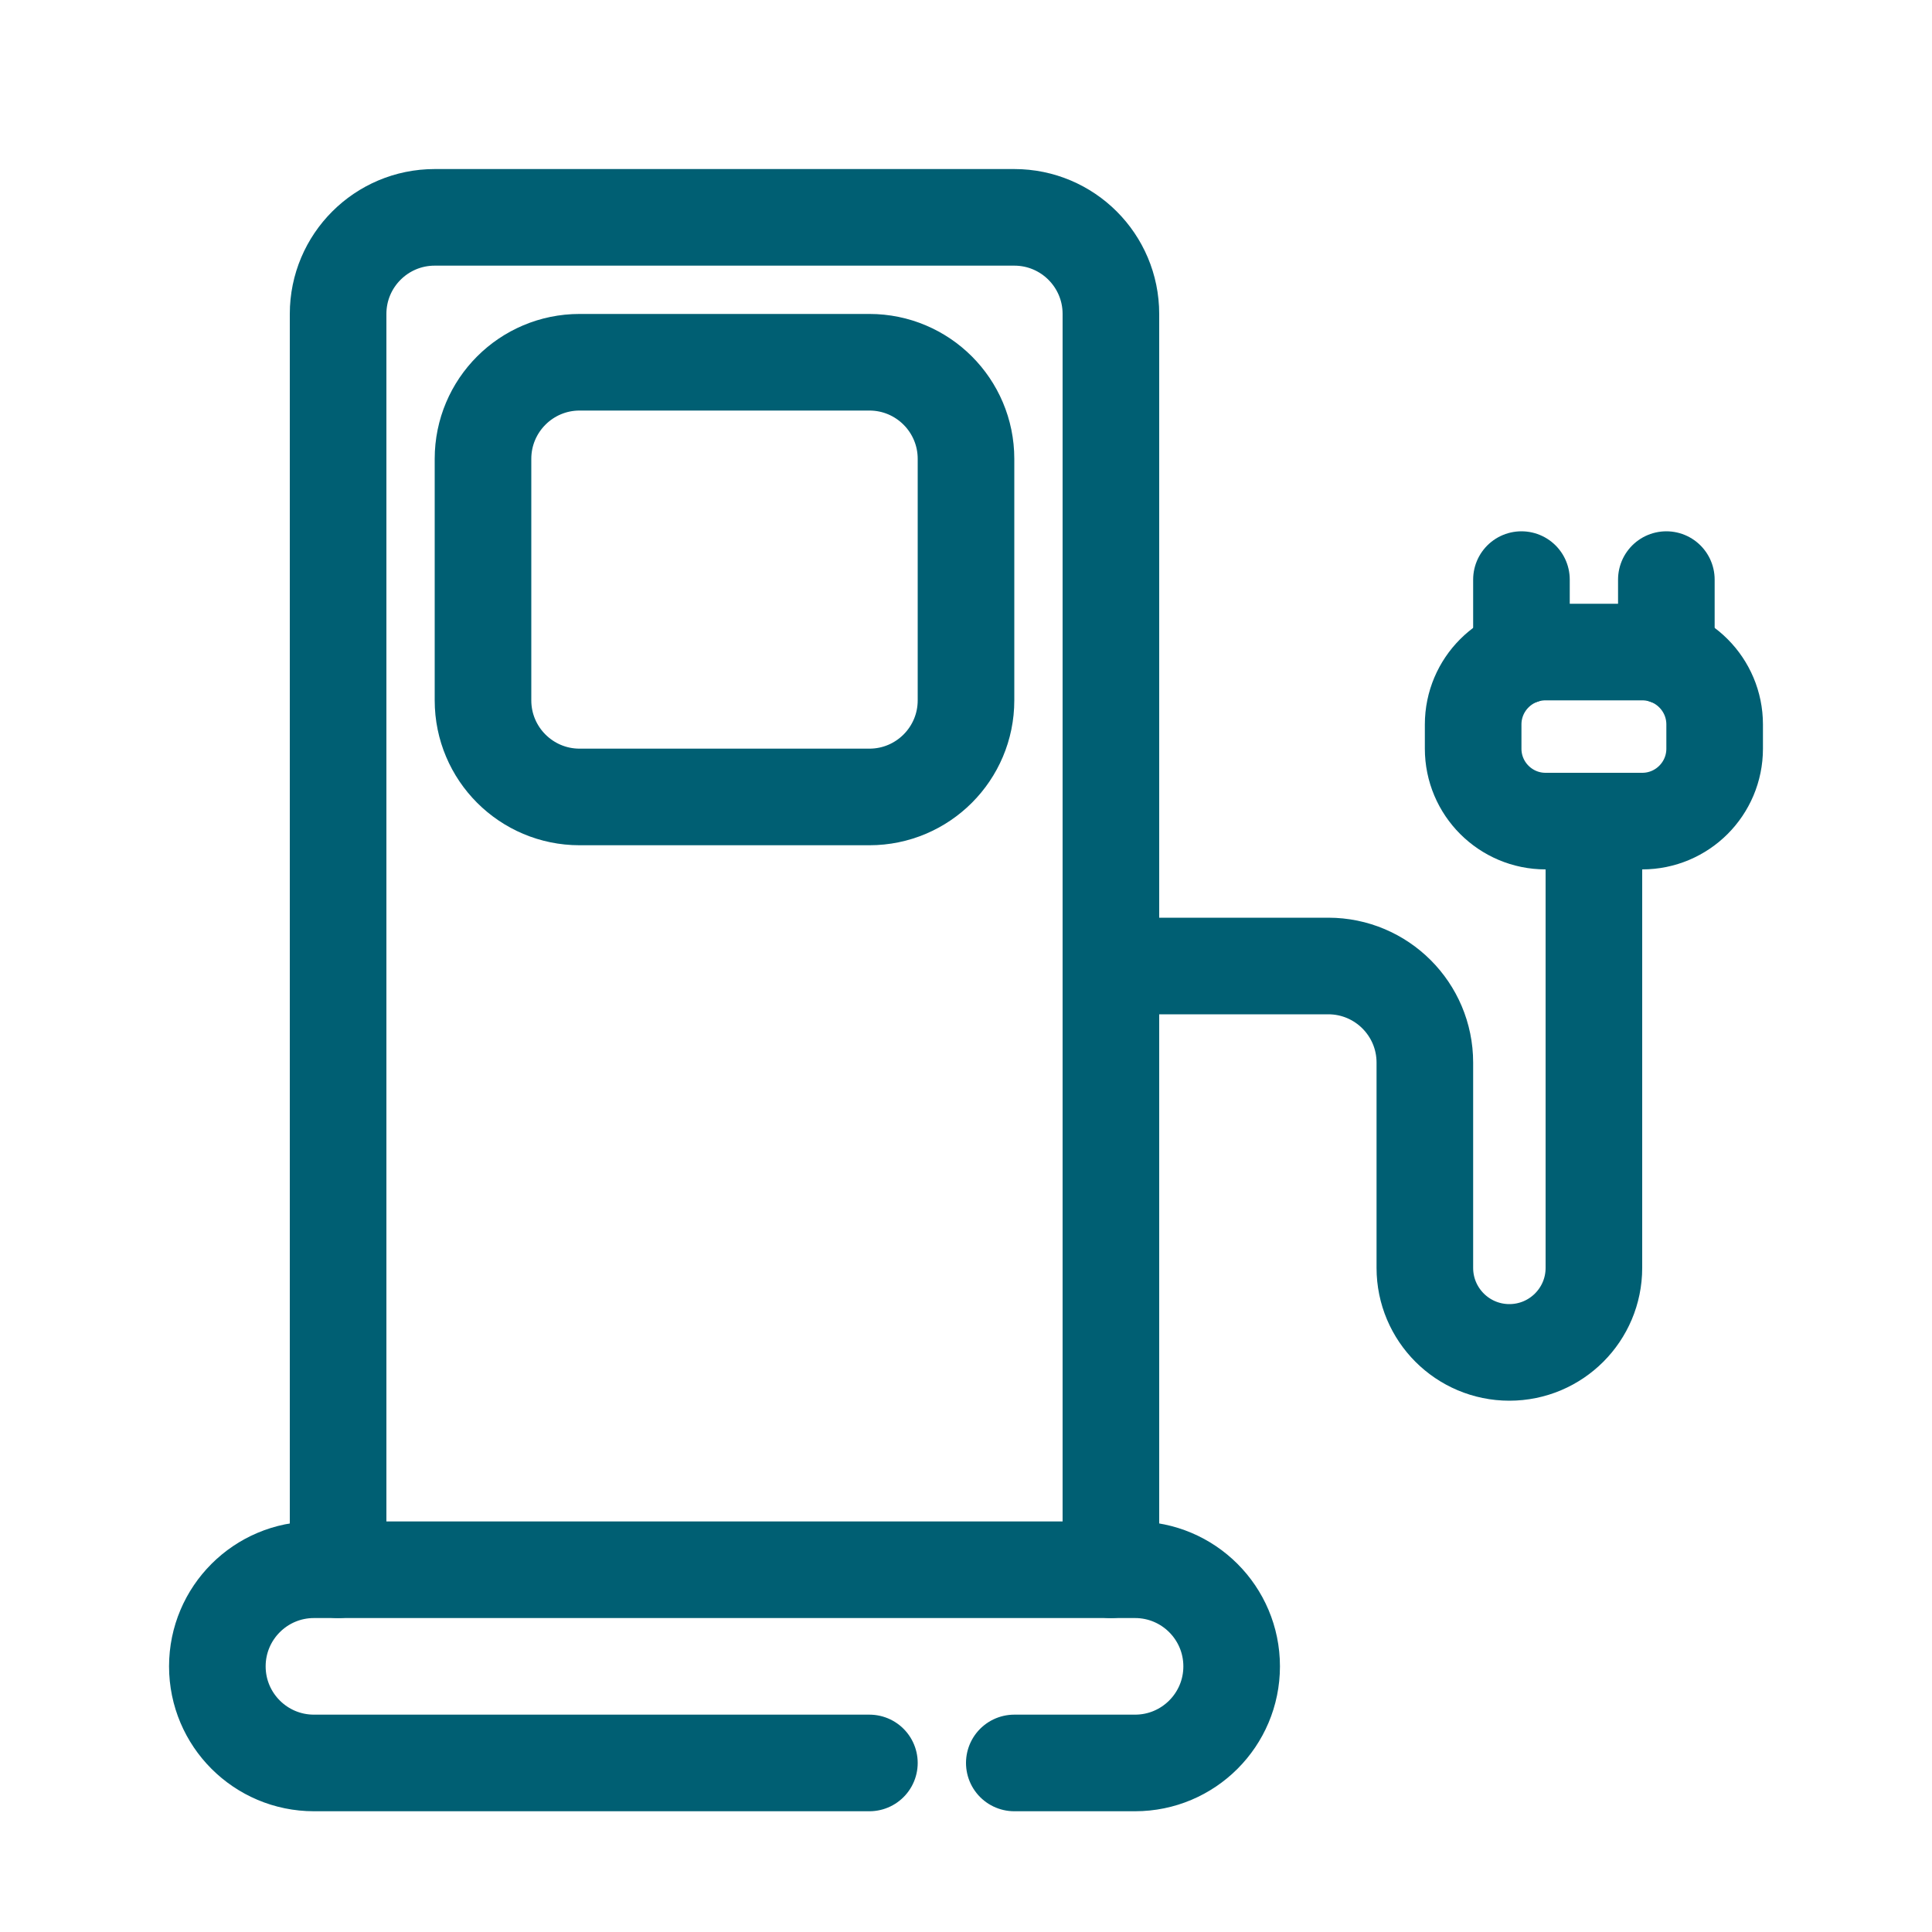 <?xml version="1.0" ?>

<!-- Uploaded to: SVG Repo, www.svgrepo.com, Generator: SVG Repo Mixer Tools -->
<svg width="800px" height="800px" viewBox="0 0 80 80" enable-background="new 0 0 80 80" id="Layer_1" version="1.1" xml:space="preserve" xmlns="http://www.w3.org/2000/svg" xmlns:xlink="http://www.w3.org/1999/xlink">

<g>

<path d="   M42,73h5c2.209,0,4-1.791,4-4c0-2.209-1.791-4-4-4H13c-2.209,0-4,1.791-4,4c0,2.209,1.791,4,4,4h23" fill="none" stroke="#005f73" stroke-linecap="round" stroke-linejoin="round" stroke-miterlimit="10" stroke-width="4"/>

<path d="   M14,65V13c0-2.209,1.791-4,4-4h24c2.209,0,4,1.791,4,4v52" fill="none" stroke="#005f73" stroke-linecap="round" stroke-linejoin="round" stroke-miterlimit="10" stroke-width="4"/>

<path d="   M36,33H24c-2.209,0-4-1.791-4-4V19c0-2.209,1.791-4,4-4h12c2.209,0,4,1.791,4,4v10C40,31.209,38.209,33,36,33z" fill="none" stroke="#005f73" stroke-linecap="round" stroke-linejoin="round" stroke-miterlimit="10" stroke-width="4"/>

<g>

<path d="    M46,40h9c2.209,0,4,1.791,4,4v8.5c0,1.933,1.567,3.5,3.5,3.5h0c1.933,0,3.5-1.567,3.5-3.5V34" fill="none" stroke="#005f73" stroke-linecap="round" stroke-linejoin="round" stroke-miterlimit="10" stroke-width="4"/>

<g>

<path d="     M61,31v-1c0-1.657,1.343-3,3-3h4c1.657,0,3,1.343,3,3v1c0,1.657-1.343,3-3,3h-4C62.343,34,61,32.657,61,31z" fill="none" stroke="#005f73" stroke-linecap="round" stroke-linejoin="round" stroke-miterlimit="10" stroke-width="4"/>

<line fill="none" stroke="#005f73" stroke-linecap="round" stroke-linejoin="round" stroke-miterlimit="10" stroke-width="4" x1="63" x2="63" y1="24" y2="27.171"/>

<line fill="none" stroke="#005f73" stroke-linecap="round" stroke-linejoin="round" stroke-miterlimit="10" stroke-width="4" x1="69" x2="69" y1="24" y2="27.171"/>

</g>

</g>

</g>

</svg>